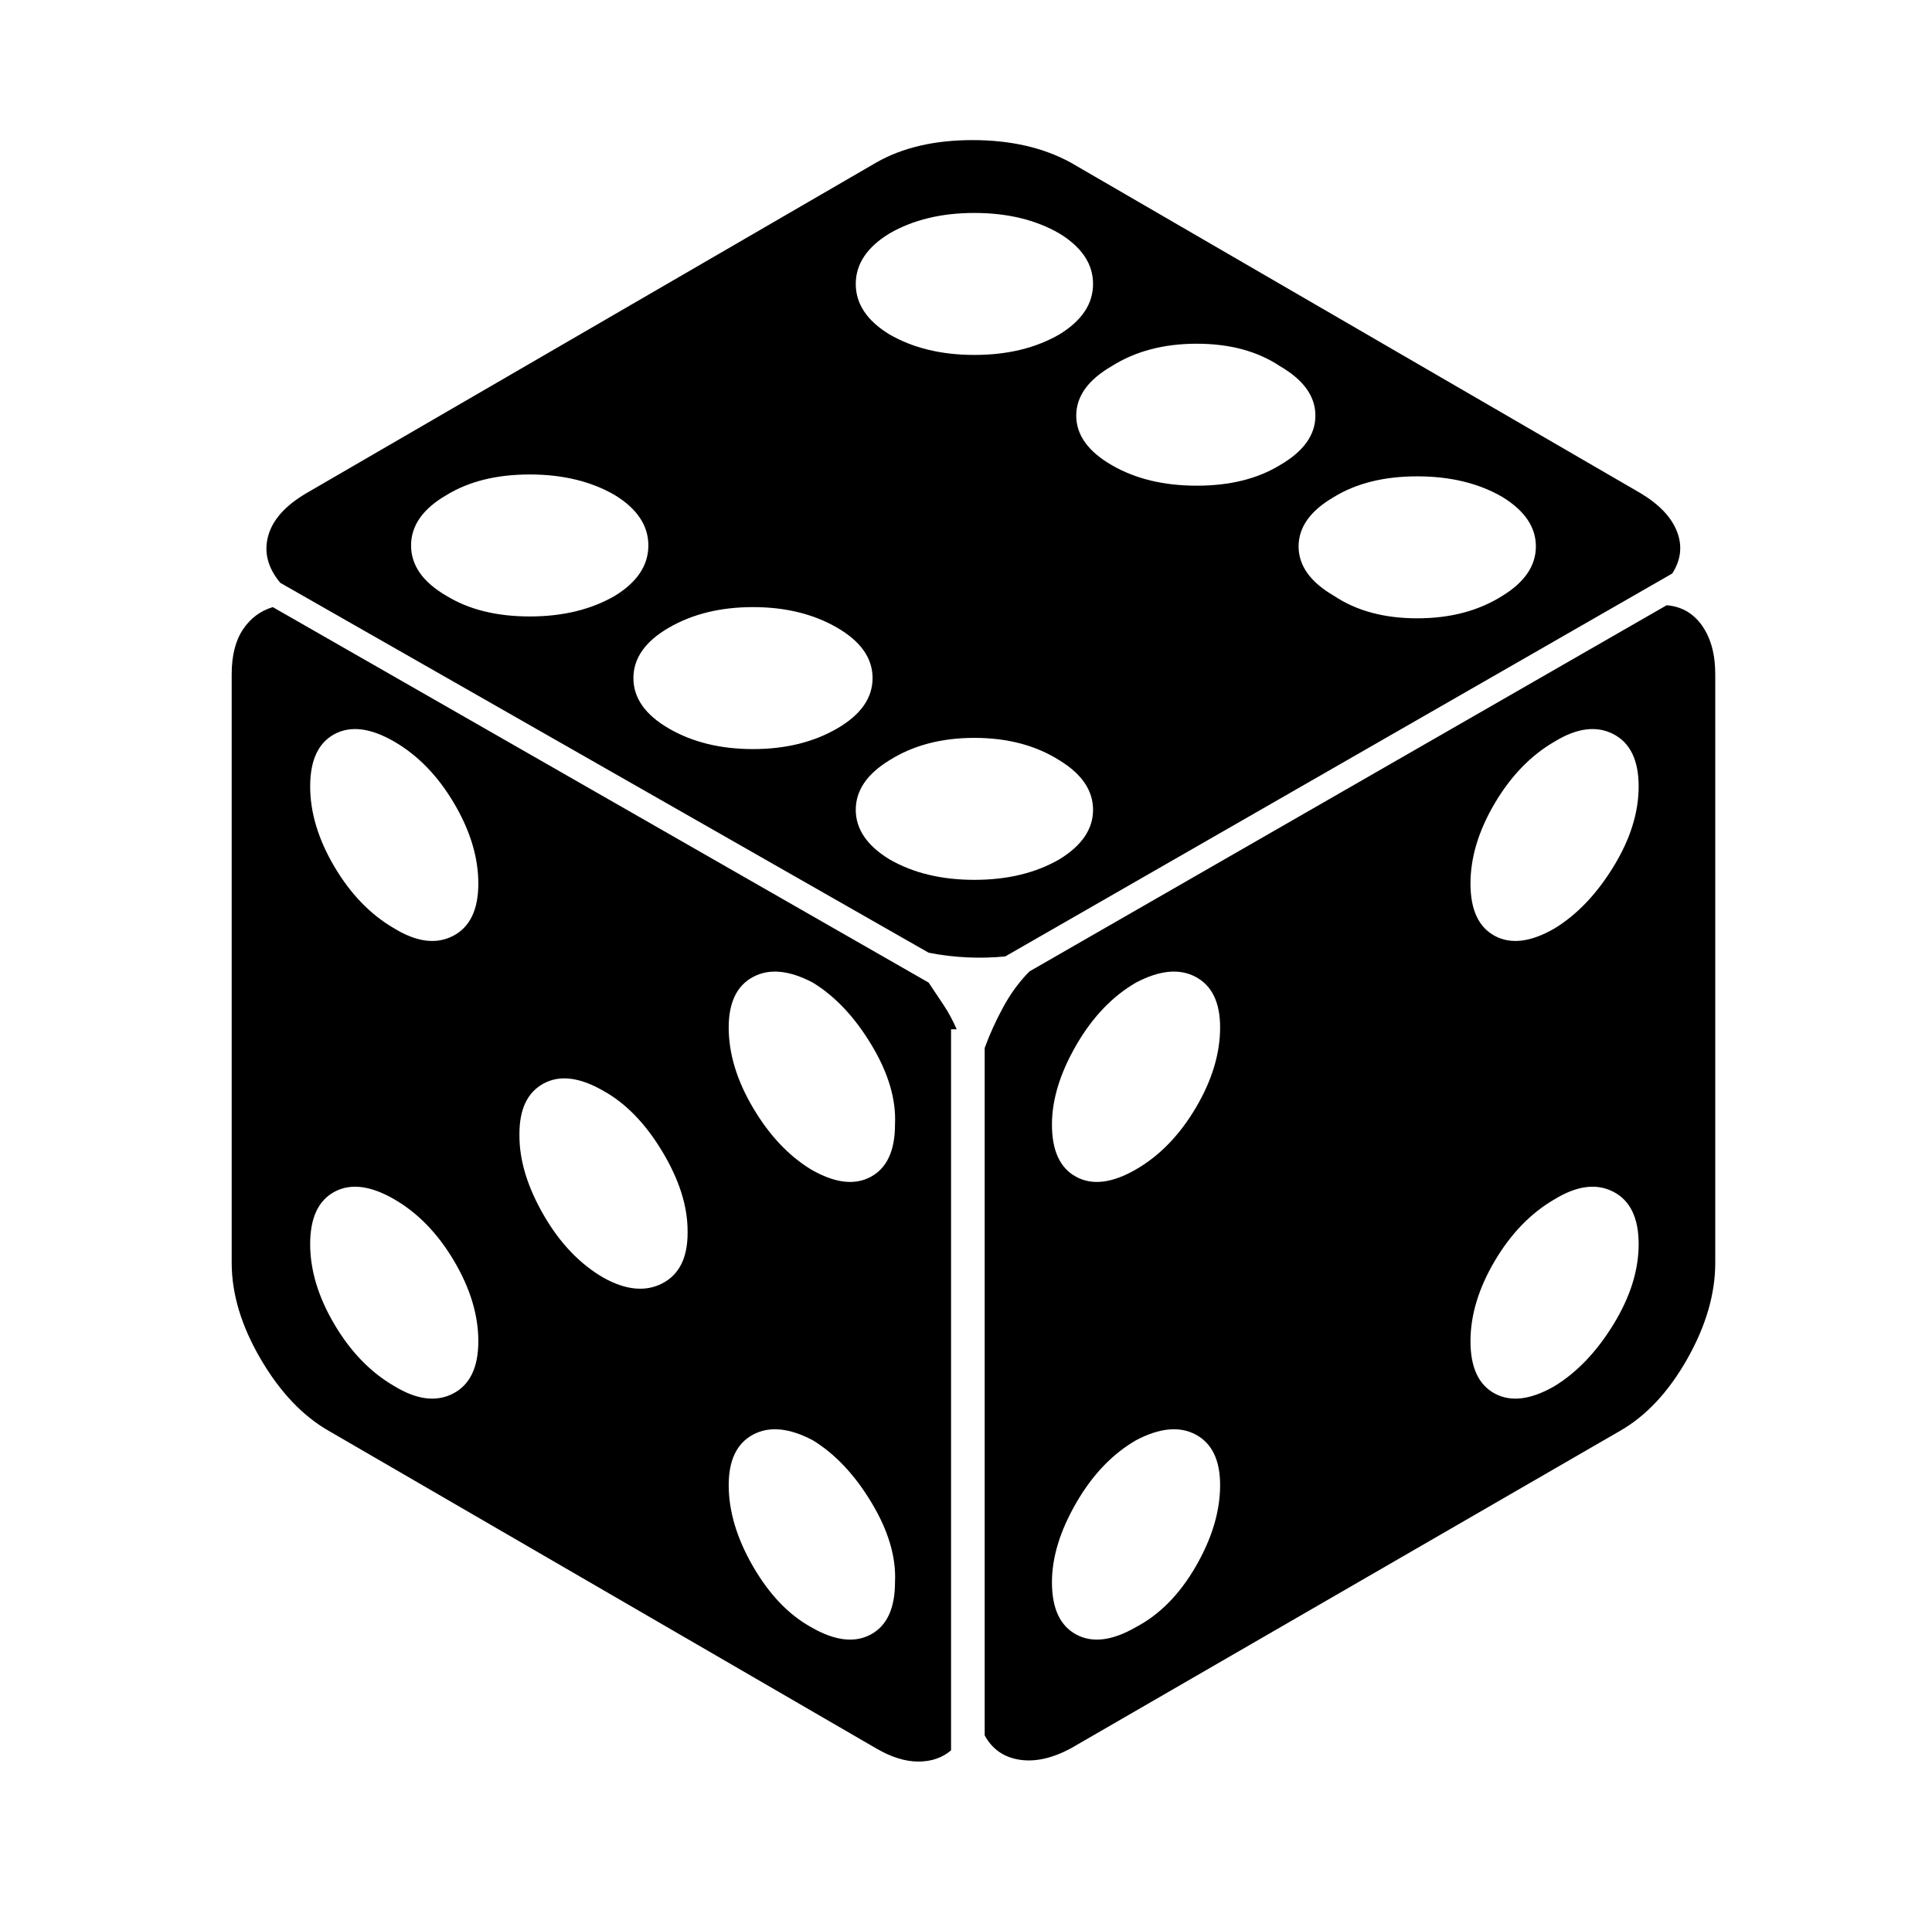 <svg xmlns="http://www.w3.org/2000/svg" viewBox="-10 0 1034 1024"><path d="M499 551h3q-3-7-7-13l-8-12-351-201q-10 3-16 12t-6 24v315q0 25 15.5 51.5T166 766l293 170q12 7 22.5 7t17.5-6zM246 718q0 21-13.5 28t-31.5-4q-19-11-32-33t-13-43v0q0-21 13-28t32 4 32 33 13 43zm0-245q0 21-13.5 28t-31.5-4q-19-11-32-33t-13-43v0q0-21 13-28t32 4 32 33 13 43zm112 187q0 20-13.5 27t-31.5-3q-19-11-32-33.5T268 608v-1q0-20 13-27t32 4q18 10 31.5 32.5T358 659zm111 187q0 21-13 28t-32-4q-18-10-31-32.5T380 795v0q0-20 13-27t32 3q18 11 31.5 33.5T469 847zm0-245q0 21-13 28t-32-4q-18-11-31-33t-13-43v0q0-20 13-27t32 3q18 11 31.5 33.5T469 602zm399-338L563 87q-22-12-52.5-12T459 87L154 264q-17 10-20.5 23t6.5 25l347 198q10 2 20.5 2.5t20.5-.5l357-205q7-11 2.5-22.5T868 264zM466 125q19-11 45.5-11t45.5 11q18 11 18 27t-18 27q-19 11-45.5 11T466 179q-18-11-18-27t18-27zM319 319q-19 11-45.5 11T229 319q-19-11-19-27t19-27q18-11 44.5-11t45.5 11q18 11 18 27t-18 27zm29 71q-19-11-19-27t19-27 45-11 45 11 19 27-19 27-45 11-45-11zm209 70q-19 11-45.5 11T466 460q-18-11-18-26.5t18-26.5q19-12 45.5-12t45.5 12q18 11 18 26.5T557 460zm28-211q-19-11-19-26.5t19-26.5q19-12 45.5-12t44.5 12q19 11 19 26.5T675 249q-18 11-44.5 11T585 249zm209 70q-19 12-45.5 12T704 319q-19-11-19-26.5t19-26.5q18-11 44.5-11t45.5 11q18 11 18 26.5T794 319zm88 5L541 520q-8 8-14 19t-10 22v368q6 11 18.5 13t27.5-6l294-170q21-12 36-38.5t15-51.5V361q0-16-7-26t-19-11zM643 795q0 21-13 43.5T598 871q-19 11-32 4t-13-28v0q0-20 13-42.5t32-33.5q19-10 32-3t13 27zm0-245q0 21-13 43t-32 33-32 4-13-28v0q0-20 13-42.5t32-33.5q19-10 32-3t13 27zm224 116q0 21-13.5 43T822 742q-19 11-32 4t-13-28v0q0-21 13-43t32-33q18-11 31.5-4t13.5 28zm0-245q0 21-13.5 43T822 497q-19 11-32 4t-13-28v0q0-21 13-43t32-33q18-11 31.5-4t13.5 28z"/></svg>